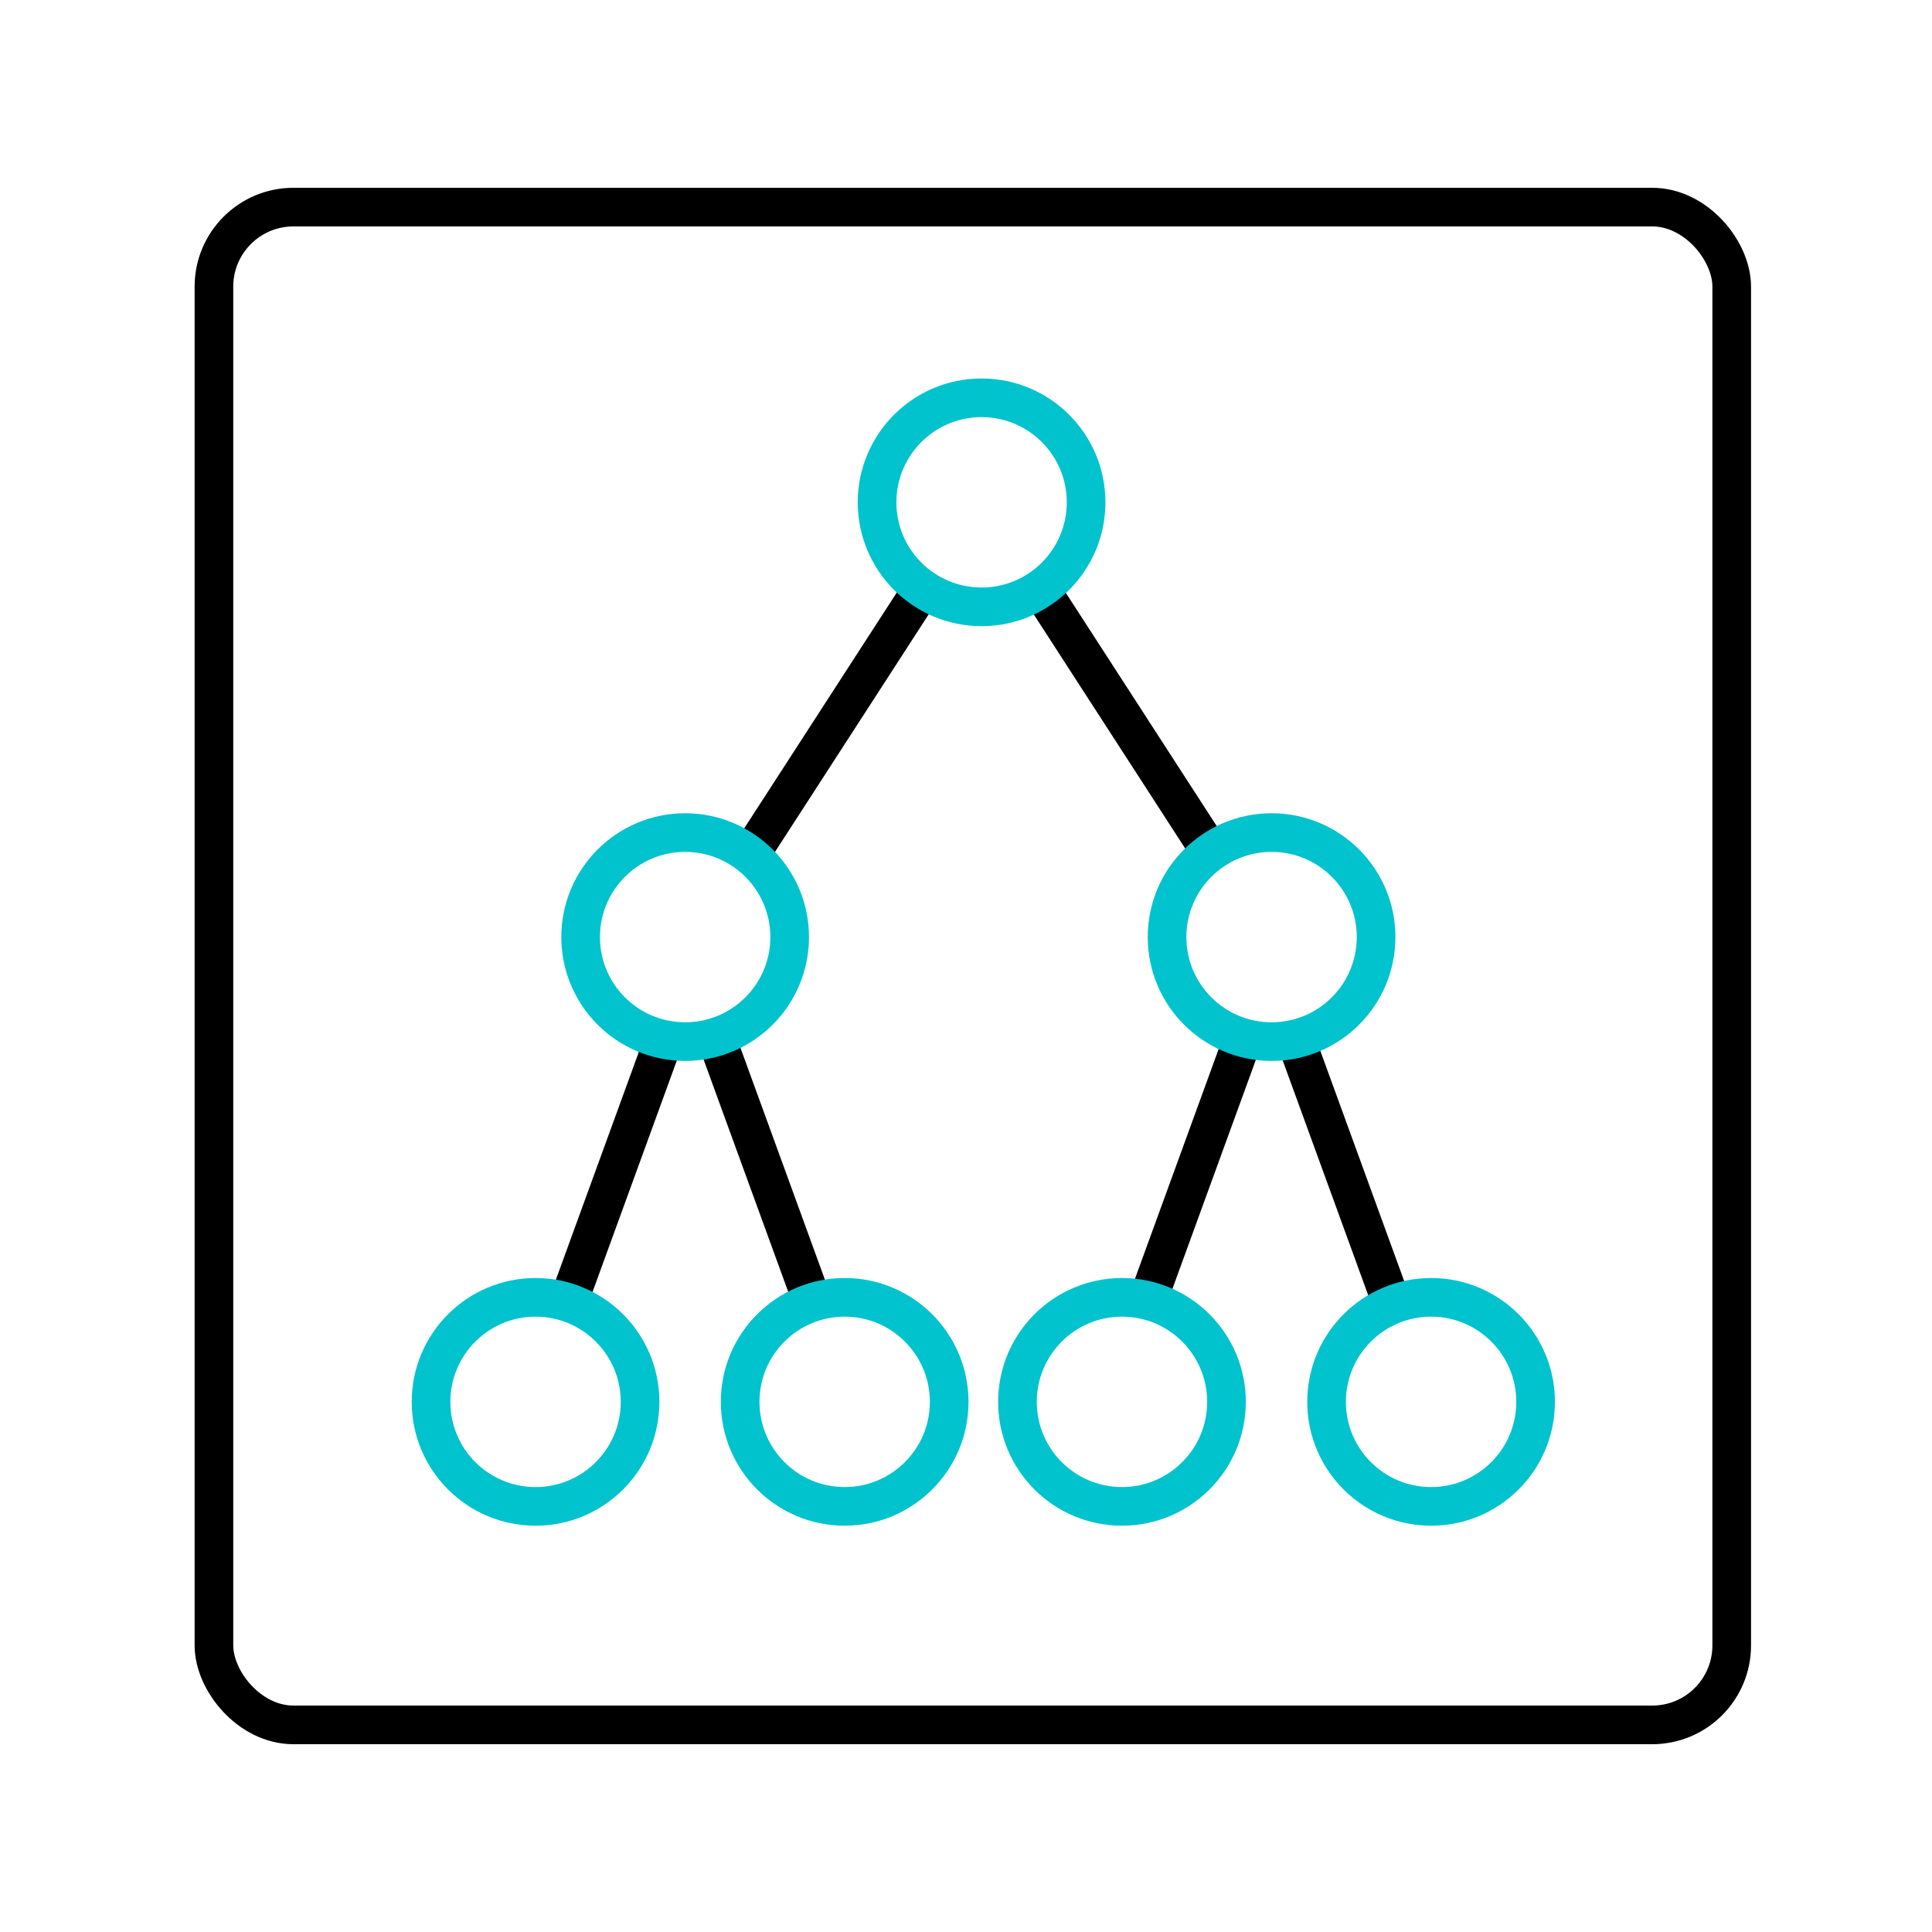 <svg id="b0134a85-7766-47cd-9c8f-fa3a72181597" data-name="Layer 1" xmlns="http://www.w3.org/2000/svg" viewBox="0 0 300 300">
  <defs>
    <style>
      .a55d50d5-e9c2-401e-8da7-f00aa1e26b03, .efbb33f7-77b5-4e82-b4ca-177895336642 {
        fill: none;
        stroke-linecap: round;
        stroke-linejoin: round;
        stroke-width: 6px;
      }

      .a55d50d5-e9c2-401e-8da7-f00aa1e26b03 {
        stroke: #000;
      }

      .efbb33f7-77b5-4e82-b4ca-177895336642 {
        stroke: #00c3cd;
      }
    </style>
  </defs>
  <line class="a55d50d5-e9c2-401e-8da7-f00aa1e26b03" x1="102.87" y1="162.03" x2="88.54" y2="201.37"/>
  <line class="a55d50d5-e9c2-401e-8da7-f00aa1e26b03" x1="192.74" y1="162.03" x2="178.41" y2="201.37"/>
  <line class="a55d50d5-e9c2-401e-8da7-f00aa1e26b03" x1="201.41" y1="162.03" x2="215.74" y2="201.37"/>
  <line class="a55d50d5-e9c2-401e-8da7-f00aa1e26b03" x1="111.54" y1="162.03" x2="125.87" y2="201.37"/>
  <line class="a55d50d5-e9c2-401e-8da7-f00aa1e26b03" x1="161.93" y1="92.06" x2="187.79" y2="132.03"/>
  <line class="a55d50d5-e9c2-401e-8da7-f00aa1e26b03" x1="142.79" y1="92.06" x2="116.93" y2="132.03"/>
  <circle class="efbb33f7-77b5-4e82-b4ca-177895336642" cx="152.42" cy="78" r="16.23"/>
  <circle class="efbb33f7-77b5-4e82-b4ca-177895336642" cx="106.39" cy="145.51" r="16.23"/>
  <circle class="efbb33f7-77b5-4e82-b4ca-177895336642" cx="197.45" cy="145.51" r="16.23"/>
  <circle class="efbb33f7-77b5-4e82-b4ca-177895336642" cx="174.22" cy="217.68" r="16.23"/>
  <g>
    <circle class="efbb33f7-77b5-4e82-b4ca-177895336642" cx="83.16" cy="217.68" r="16.23"/>
    <circle class="efbb33f7-77b5-4e82-b4ca-177895336642" cx="131.16" cy="217.68" r="16.23"/>
  </g>
  <circle class="efbb33f7-77b5-4e82-b4ca-177895336642" cx="222.22" cy="217.68" r="16.23"/>
  <rect class="a55d50d5-e9c2-401e-8da7-f00aa1e26b03" x="33.22" y="32.16" width="235.68" height="235.68" rx="12.34"/>
</svg>
